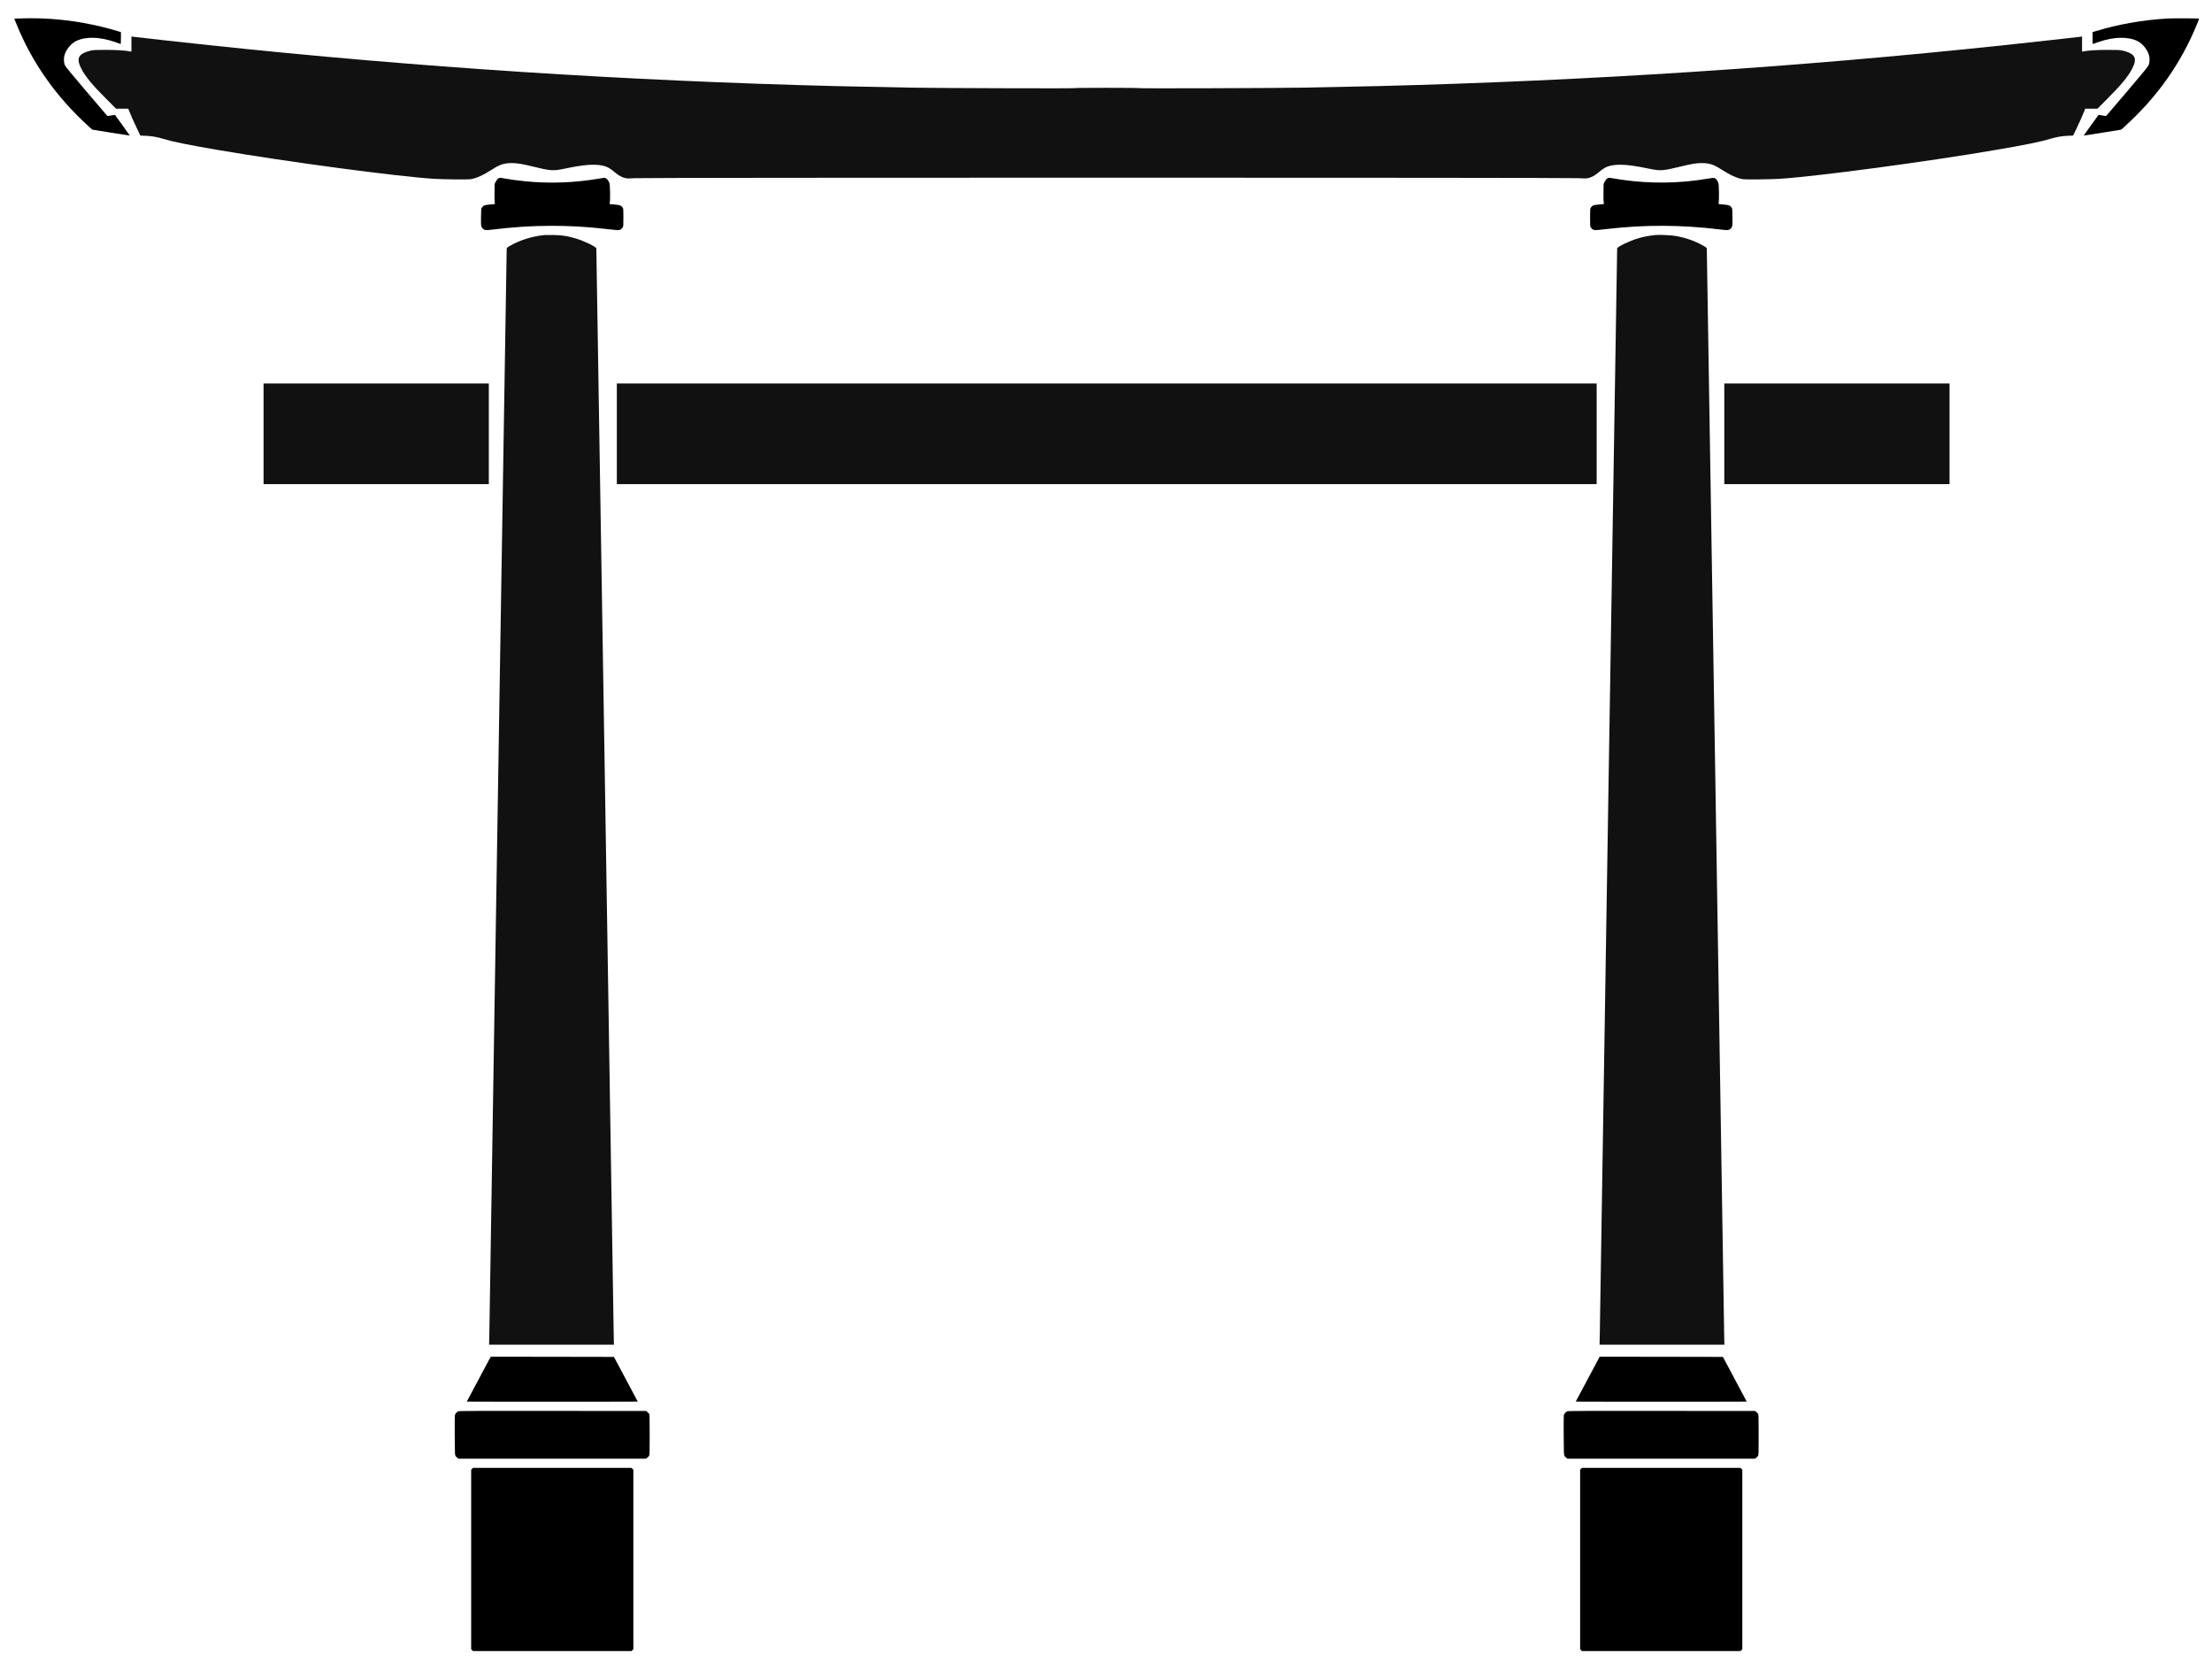<?xml version="1.0" encoding="utf-8"?>
<!-- Generator: Adobe Illustrator 25.0.0, SVG Export Plug-In . SVG Version: 6.00 Build 0)  -->
<svg version="1.1" id="Слой_1" xmlns="http://www.w3.org/2000/svg" xmlns:xlink="http://www.w3.org/1999/xlink" x="0px" y="0px"
	 viewBox="0 0 5892.2 4445.9" style="enable-background:new 0 0 5892.2 4445.9;" xml:space="preserve">
<style type="text/css">
	.st0{fill:#111111;}
</style>
<g transform="translate(0,8192) scale(0.1,-0.1)">
	<path d="M463.9,81427.3l-83-6l59-145c414-1026,1056-1936,1922-2722l96-87l498-80c275-44,500-79,501-78c2,2-381,537-393,548
		c-5,4-50-1-102-12c-51-10-97-16-102-14c-5,3-257,299-561,656c-402,473-558,663-571,697c-25,63-32,164-17,235
		c33,162,172,339,320,410c256,122,622,112,1030-27c69-24,133-47,143-51c16-7,17,4,17,153v161l-83,25c-753,230-1578,350-2357,344
		C651.9,81433.3,508.9,81430.3,463.9,81427.3z"/>
	<path d="M57725.9,81426.3c-653-39-1305-154-1902-336l-83-25v-161c0-149,1-160,18-153c9,4,73,27,142,51c408,139,774,149,1030,27
		c148-71,287-248,320-410c15-71,8-172-17-235c-13-34-169-224-571-697c-304-357-556-653-561-656c-5-2-51,4-102,14
		c-52,11-97,16-102,12c-12-11-395-546-393-548c1-1,226,34,501,78l498,80l96,87c866,786,1496,1679,1922,2721c33,79,57,146,54,149
		C58566.9,81433.3,57874.9,81434.3,57725.9,81426.3z"/>
	<path class="st0" d="M3500.9,80745.3v-201l-29,5c-138,28-348,41-646,42c-294,0-328-2-420-22c-56-13-132-38-173-59
		c-161-79-181-194-72-409c106-210,294-440,657-802l272-273h164h164l23-62c28-78,124-292,223-499l75-156l143-6c150-5,315-34,468-82
		c231-72,659-159,1422-290c1863-319,4774-709,5789-774c237-15,894-22,970-11c159,25,340,107,585,264c201,130,315,166,524,166
		c137,0,274-23,568-95c455-112,527-117,820-56c518,108,790,131,1023,84c111-22,200-70,315-169c110-95,203-146,300-166
		c46-9,101-9,245,0c269,18,24871,18,25140,0c144-9,199-9,245,0c97,20,190,71,300,166c115,99,204,147,315,169c233,47,505,24,1023-84
		c293-61,365-56,820,56c294,72,431,95,568,95c209,0,323-36,525-166c244-157,425-239,584-264c76-11,733-4,970,11
		c1015,65,3926,455,5789,774c763,131,1191,218,1422,290c153,48,318,77,468,82l143,6l75,156c99,207,195,421,223,499l23,62h164h164
		l272,273c363,362,551,592,657,802c109,215,89,330-72,409c-41,21-117,46-173,59c-92,20-126,22-420,22c-298-1-508-14-646-42l-29-5
		v201v202l-42-6c-110-15-1383-156-2028-224c-5494-585-11083-949-16710-1091c-462-11-1192-26-2000-41c-775-13-4330-24-4330-13
		c0,5-368,9-870,9s-870-4-870-9c0-11-3555,0-4330,13c-808,15-1538,30-2000,41c-5627,142-11216,506-16710,1091
		c-645,68-1918,209-2027,224l-43,6V80745.3z"/>
	<path d="M13269.9,77164.3c-21-14-45-46-64-83l-30-60l-3-222c-2-123,1-243,6-268c7-32,6-45-2-46c-6,0-69-6-139-13
		c-136-14-159-23-201-80c-19-25-21-44-24-239c-2-117,0-227,3-245s20-48,36-67c51-57,76-60,309-31c1001,123,1986,128,2970,13
		c151-17,298-32,327-32c56,0,90,18,127,69c20,26,21,41,21,266s-1,240-21,266c-42,57-65,66-201,80c-70,7-133,13-140,13
		c-8,1-9,10-2,33c16,56,11,457-6,515c-19,64-52,112-93,136c-32,19-34,19-190-7c-671-111-1300-134-1952-71c-186,18-413,49-559,75
		C13308.9,77191.3,13310.9,77191.3,13269.9,77164.3z"/>
	<path d="M42809.9,77164.3c-21-14-45-46-64-83l-30-60l-3-232c-2-132,1-247,7-267c7-26,6-36-2-37c-7,0-70-6-140-13
		c-136-14-159-23-201-80c-20-26-21-41-21-266s1-240,21-266c37-51,71-69,127-69c29,0,176,15,327,32c984,115,1969,110,2970-13
		c233-29,258-26,309,31c16,19,33,49,36,67s5,128,3,245c-3,195-5,214-24,239c-42,57-65,66-201,80c-70,7-133,13-139,13c-8,1-9,14-2,46
		c5,25,8,145,6,268c-3,206-5,226-26,272c-27,59-54,89-92,105c-23,10-56,7-177-14c-755-129-1523-139-2288-30c-99,14-214,32-255,40
		C42853.9,77190.3,42849.9,77190.3,42809.9,77164.3z"/>
	<path class="st0" d="M14505.9,75660.3c-337-35-651-133-916-285c-78-44-89-54-93-82c-2-18-106-6483-231-14367
		c-124-7884-229-14444-232-14577l-6-243h1663h1663l-6,243c-3,133-108,6697-232,14587c-125,7890-229,14355-231,14367
		c-9,47-331,203-552,267c-230,67-357,86-597,91C14631.9,75662.3,14527.9,75662.3,14505.9,75660.3z"/>
	<path class="st0" d="M44090.9,75660.3c-204-24-306-44-462-90c-222-65-543-220-552-267c-2-12-106-6477-231-14367
		c-124-7890-229-14454-232-14587l-6-243h1663h1663l-6,243c-3,133-108,6693-232,14577c-125,7884-229,14349-231,14367
		c-4,28-15,38-93,82c-221,127-475,216-746,262C44510.9,75656.3,44180.9,75671.3,44090.9,75660.3z"/>
	<path class="st0" d="M7020.9,70366.3v-1340h3000h3000v1340v1340h-3000h-3000V70366.3z"/>
	<path class="st0" d="M16430.9,70366.3v-1340h13050h13050v1340v1340h-13050h-13050V70366.3z"/>
	<path class="st0" d="M45930.9,70366.3v-1340h3000h3000v1340v1340h-3000h-3000V70366.3z"/>
	<path d="M13056.9,45759.3c-8-16-152-284-319-598l-304-570l1138-3c627-1,1651-1,2278,0l1138,3l-317,595l-317,595l-1641,3l-1641,2
		L13056.9,45759.3z"/>
	<path d="M42596.9,45759.3c-8-16-152-284-319-598l-304-570l1138-3c627-1,1651-1,2278,0l1138,3l-317,595l-317,595l-1641,3l-1641,2
		L42596.9,45759.3z"/>
	<path d="M12205.9,44332.3c-41-18-83-69-90-109c-3-18-5-262-3-544c3-499,4-512,24-539c11-15,33-37,48-48l27-21h2499h2499l27,21
		c15,11,37,33,48,48c21,27,21,38,21,566s0,539-21,566c-11,15-33,37-48,48l-27,21l-2487,2
		C12670.9,44345.3,12230.9,44343.3,12205.9,44332.3z"/>
	<path d="M41745.9,44332.3c-41-18-83-69-90-109c-3-18-5-262-3-544c3-499,4-512,24-539c11-15,33-37,48-48l27-21h2499h2499l27,21
		c15,11,37,33,48,48c21,27,21,38,21,566s0,539-21,566c-11,15-33,37-48,48l-27,21l-2487,2
		C42210.9,44345.3,41770.9,44343.3,41745.9,44332.3z"/>
	<path d="M12575.9,42801.3l-25-24v-2391v-2391l25-24l24-25h2111h2111l24,25l25,24v2391v2391l-25,24l-24,25h-2111h-2111
		L12575.9,42801.3z"/>
	<path d="M42115.9,42801.3l-25-24v-2391v-2391l25-24l24-25h2111h2111l24,25l25,24v2391v2391l-25,24l-24,25h-2111h-2111
		L42115.9,42801.3z"/>
</g>
</svg>
